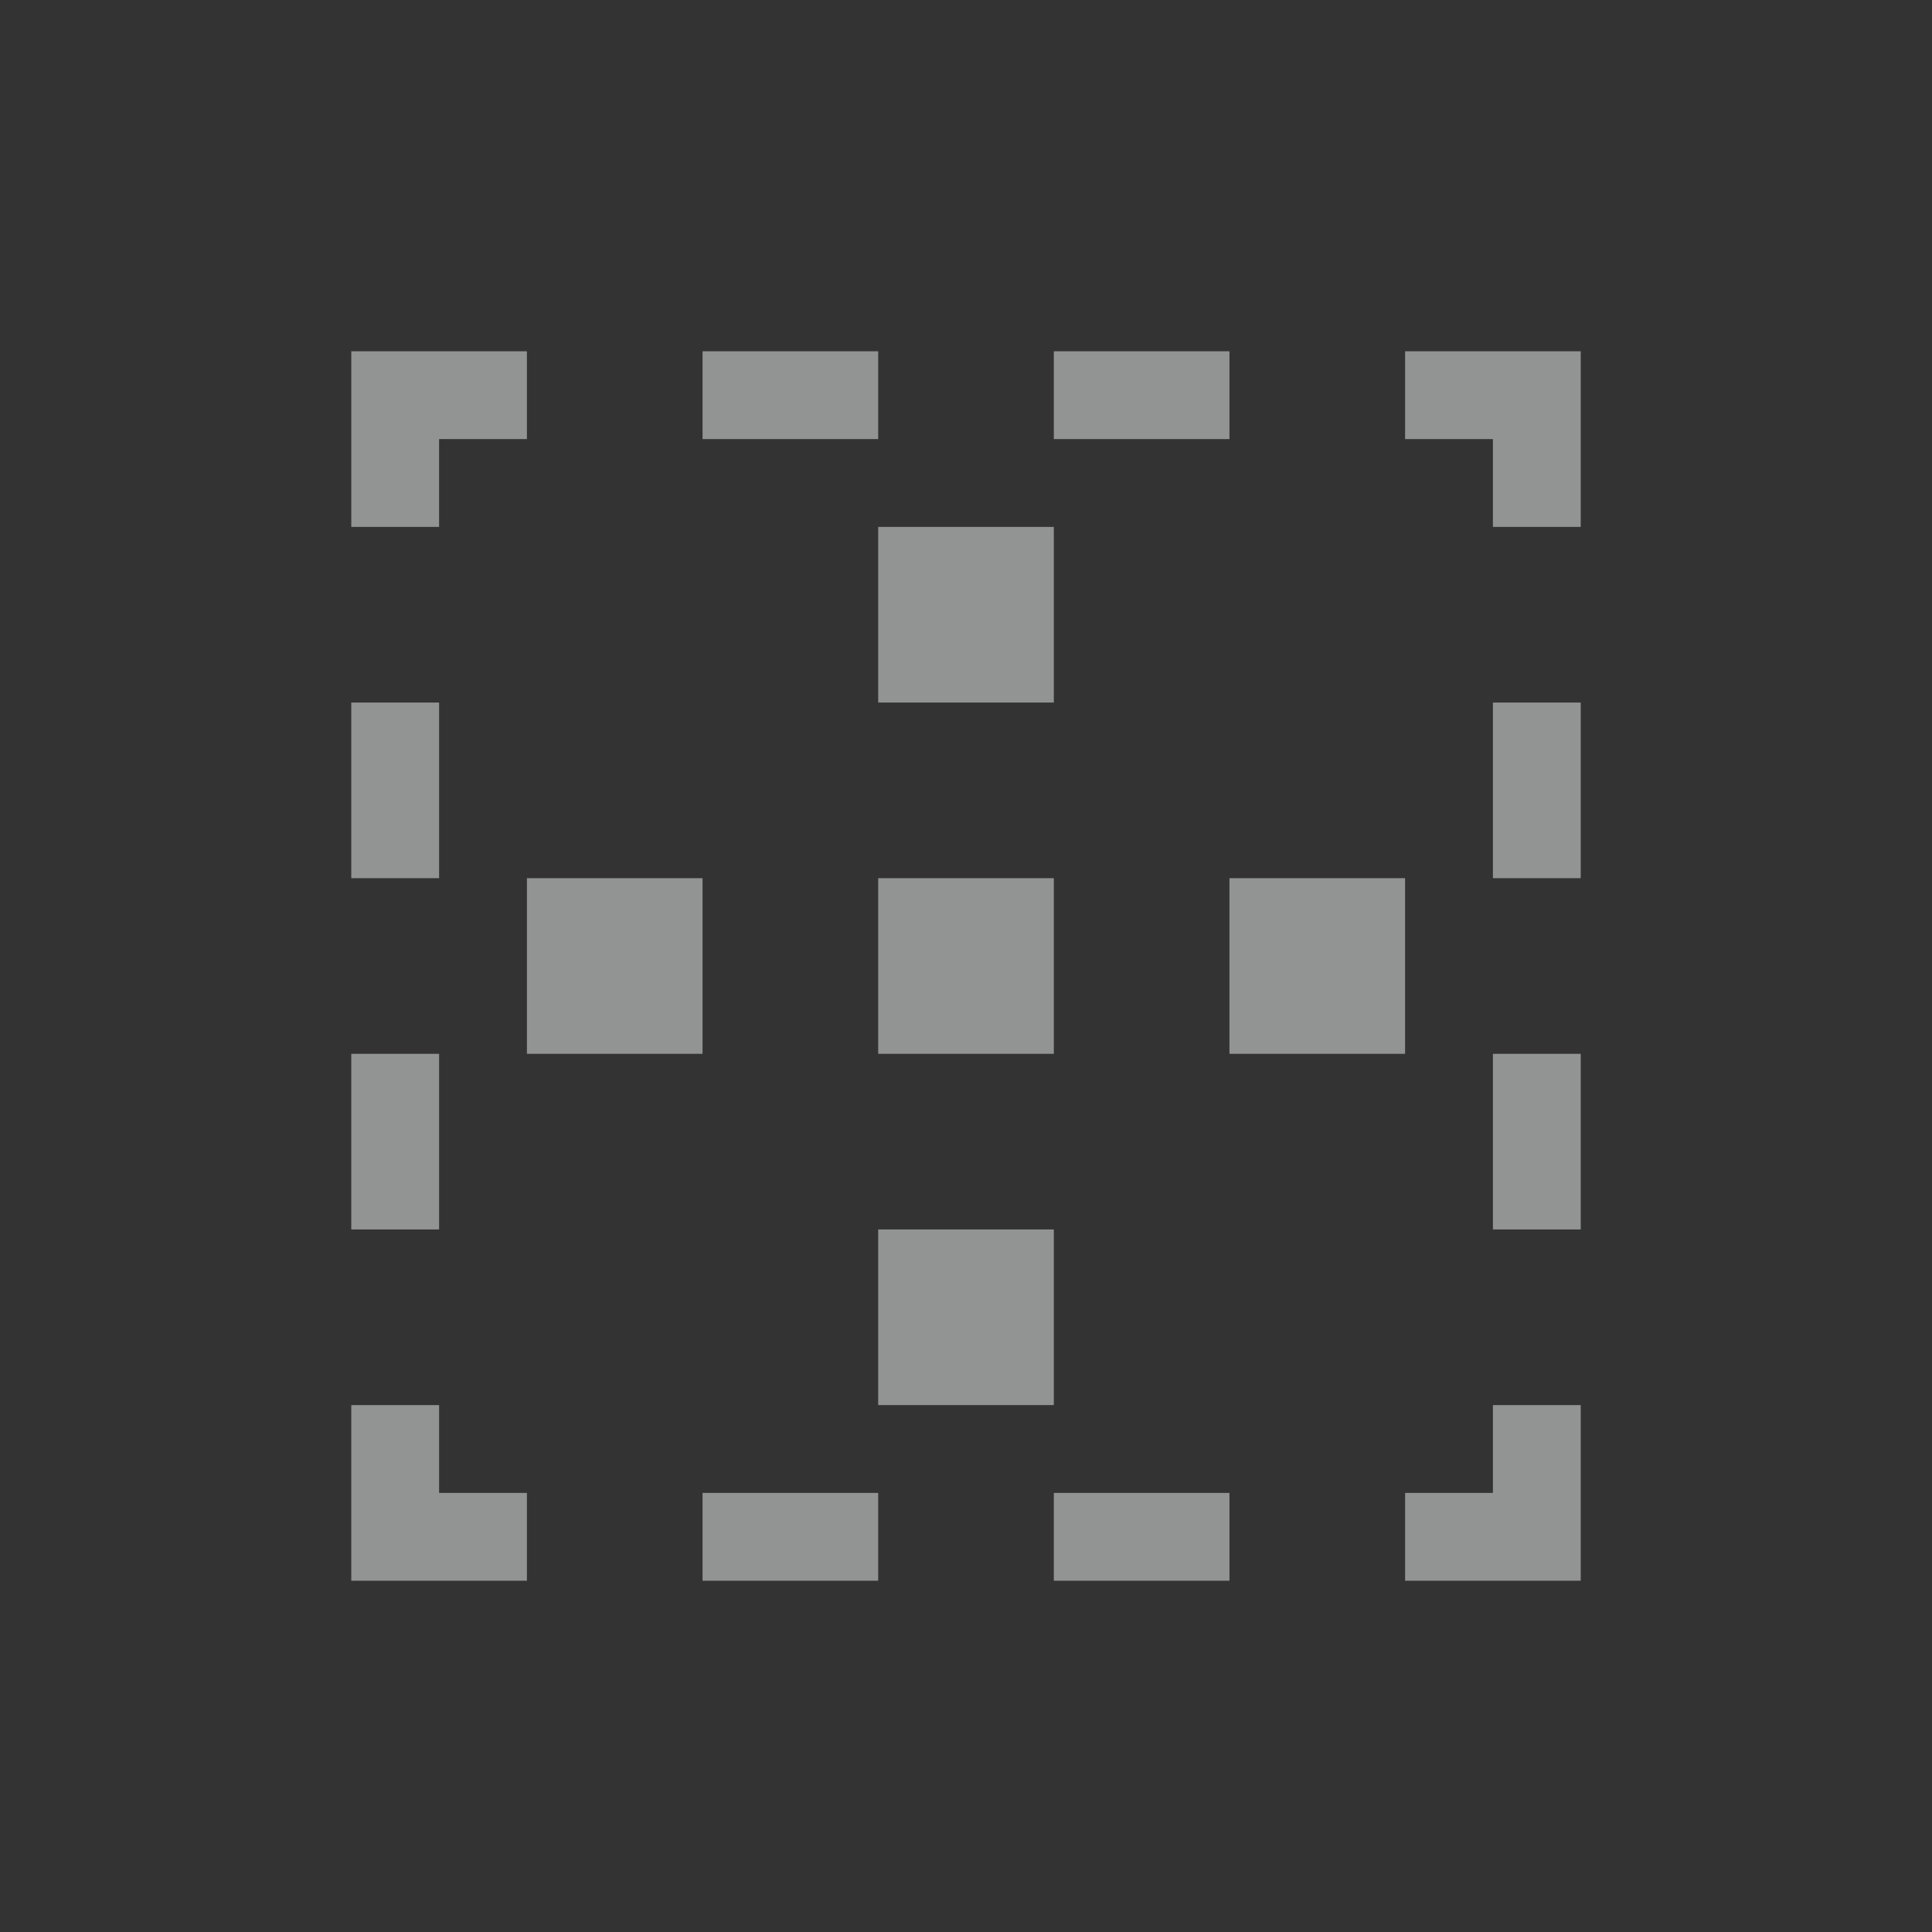 <?xml version="1.0" encoding="UTF-8"?>
<svg version="1.1" viewBox="-3 -3 22 22" width="44" height="44" xmlns="http://www.w3.org/2000/svg">
<rect x="-3" y="-3" width="22" height="22" fill="#333333" stroke="none"/>
<title>Gnome Symbolic Icon Theme</title>
<path d="m1 1v1 1h1v-1h1v-1h-1-1zm4 0v1h2v-1h-2zm4 0v1h2v-1h-2zm4 0v1h1v1h1v-2h-2zm-12 4v2h1v-2h-1zm13 0v2h1v-2h-1zm-13 4v2h1v-2h-1zm13 0v2h1v-2h-1zm-13 4v1 1h2v-1h-1v-1h-1zm13 0v1h-1v1h2v-1-1h-1zm-9 1v1h2v-1h-2zm4 0v1h2v-1h-2z" style="fill-opacity:.998;fill:#f1f2f2;opacity:.5;paint-order:markers fill stroke"/>
<rect x="7" y="3" width="2" height="2" style="fill-opacity:.998;fill:#f1f2f2;opacity:.5;paint-order:markers fill stroke"/>
<rect x="7" y="7" width="2" height="2" style="fill-opacity:.998;fill:#f1f2f2;opacity:.5;paint-order:markers fill stroke"/>
<rect x="7" y="11" width="2" height="2" style="fill-opacity:.998;fill:#f1f2f2;opacity:.5;paint-order:markers fill stroke"/>
<rect x="3" y="7" width="2" height="2" style="fill-opacity:.998;fill:#f1f2f2;opacity:.5;paint-order:markers fill stroke"/>
<rect x="11" y="7" width="2" height="2" style="fill-opacity:.998;fill:#f1f2f2;opacity:.5;paint-order:markers fill stroke"/>
</svg>
